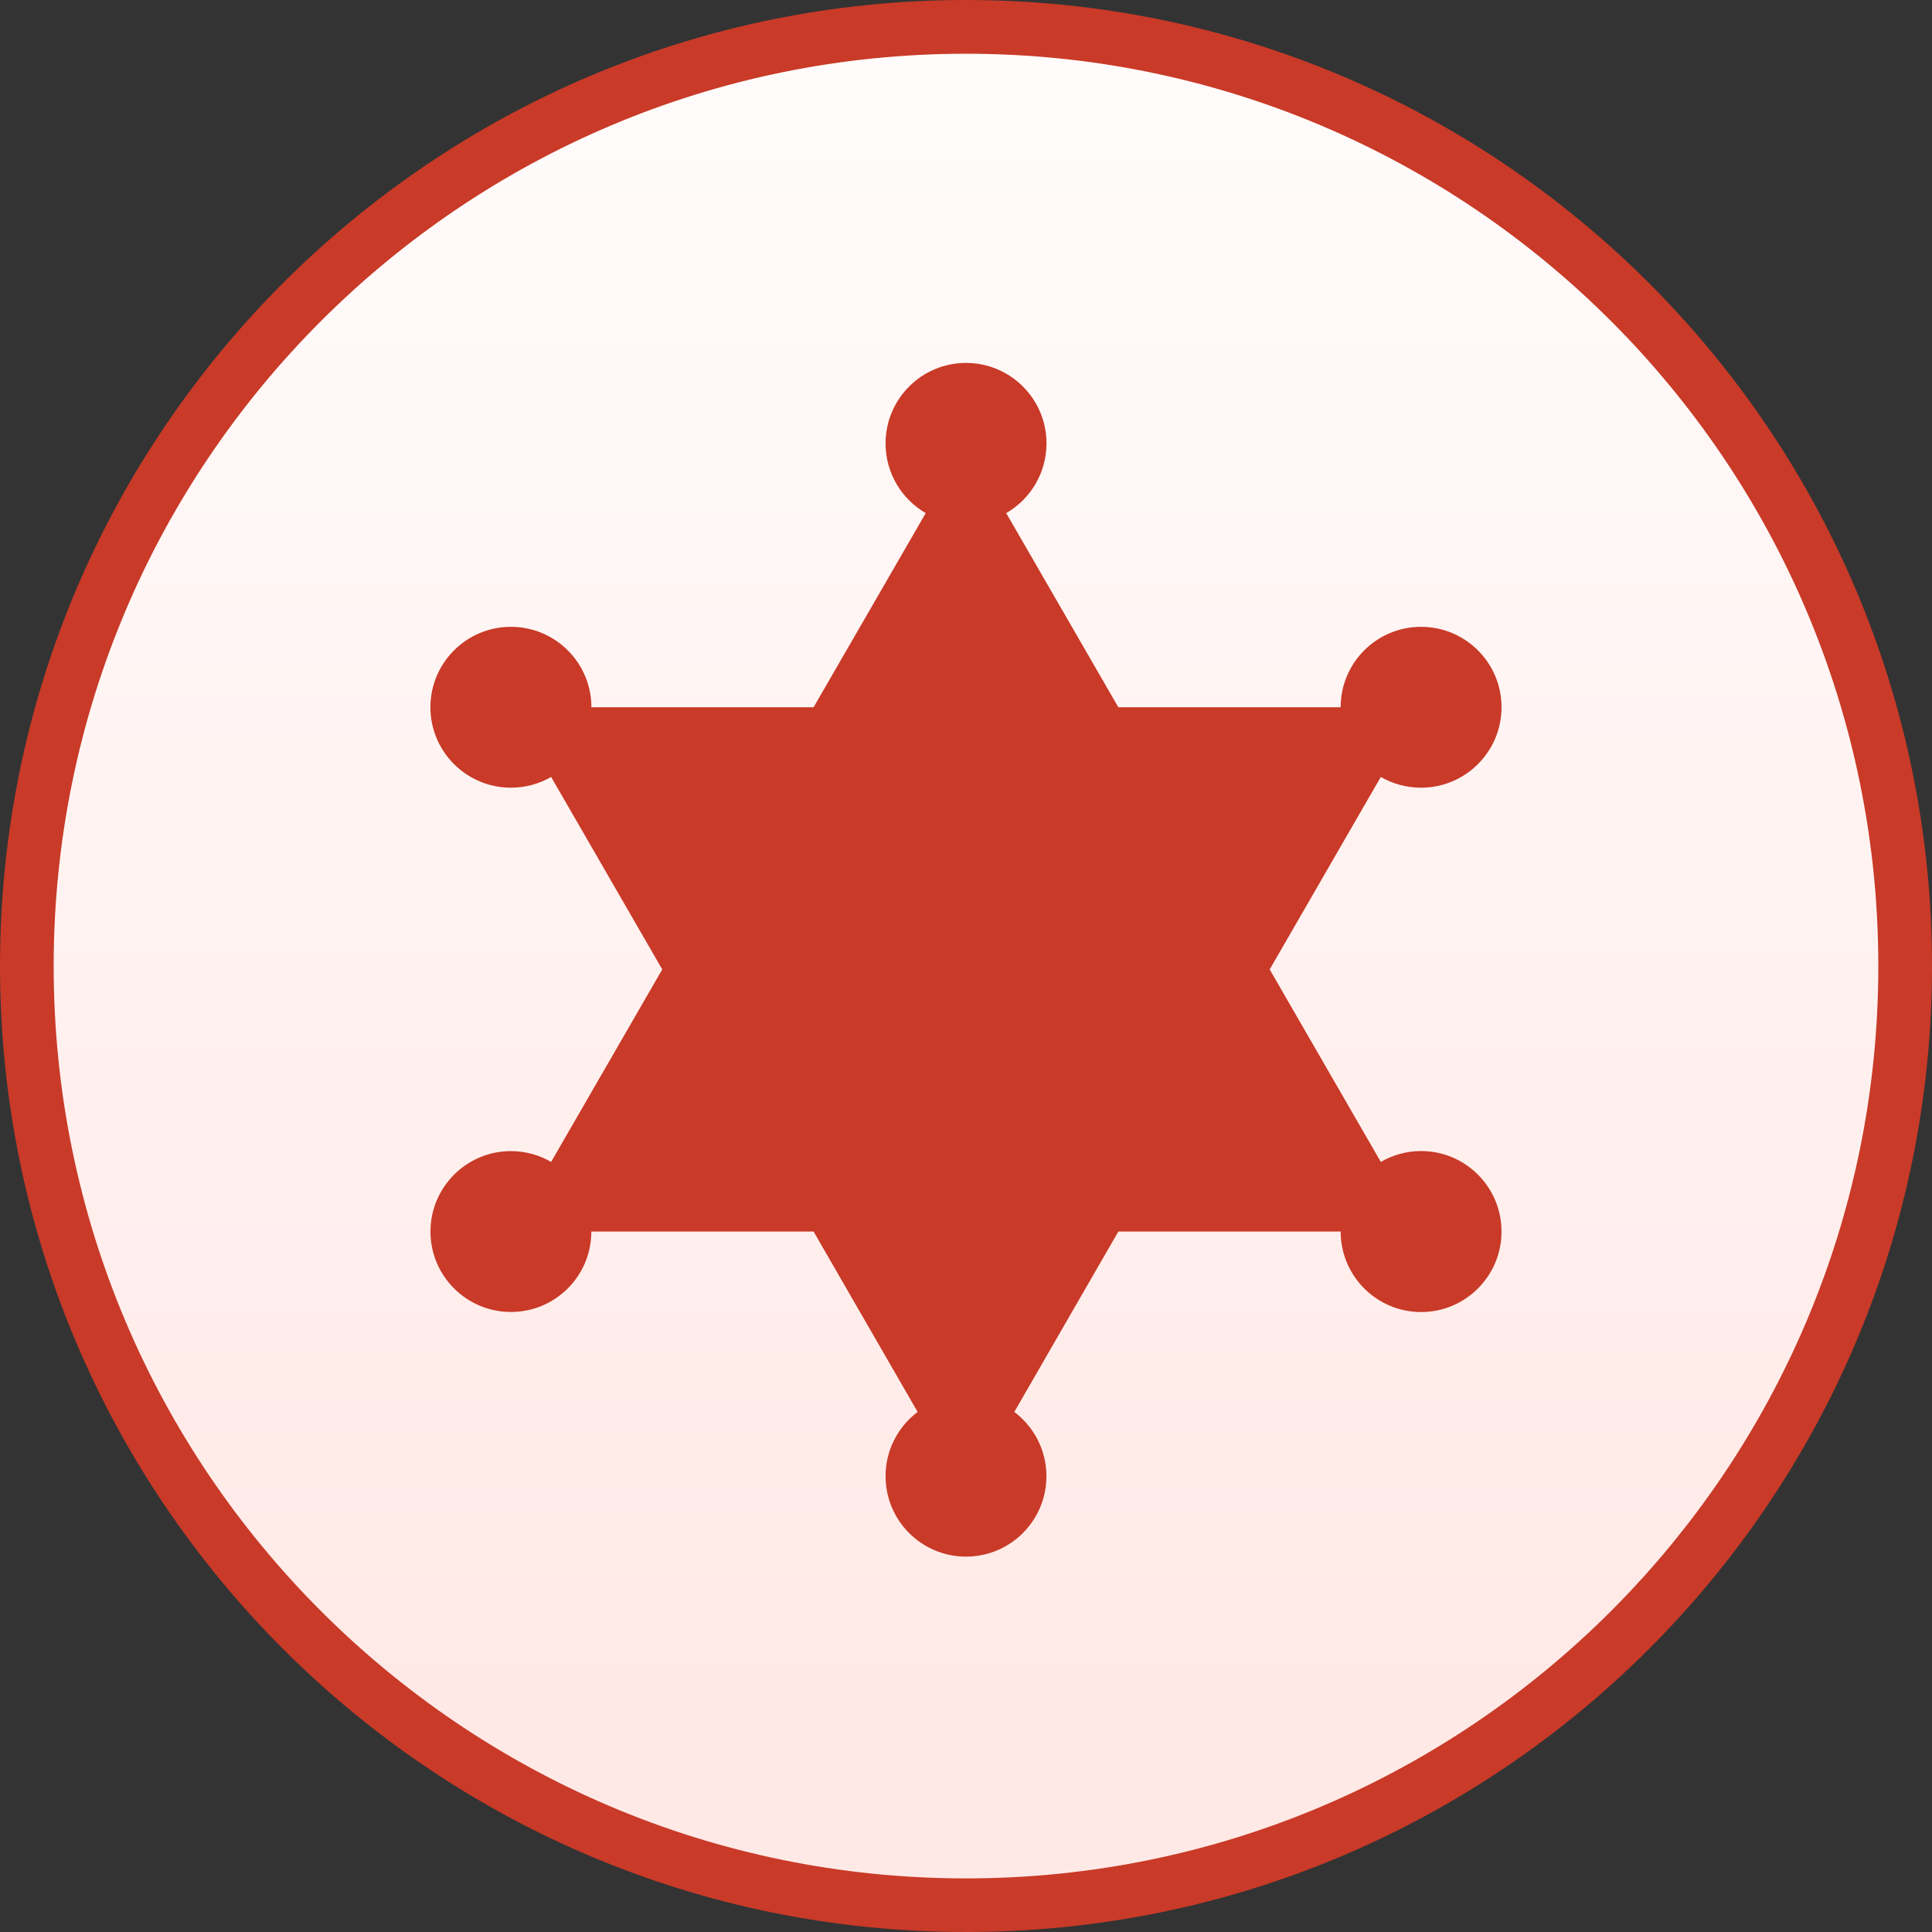 <?xml version="1.0" standalone="no"?>
<!DOCTYPE svg PUBLIC "-//W3C//DTD SVG 1.1//EN" "http://www.w3.org/Graphics/SVG/1.1/DTD/svg11.dtd">
<!--Generator: Xara Designer (www.xara.com), SVG filter version: 5.0.0.2-->
<svg stroke-width="0.501" stroke-linejoin="bevel" fill-rule="evenodd" xmlns:xlink="http://www.w3.org/1999/xlink" xmlns="http://www.w3.org/2000/svg" version="1.1" overflow="visible" width="27pt" height="27pt" viewBox="0 0 27 27">
 <rect x="0" y="0" width="27" height="27" fill="#333333" stroke="none"/>
 <defs>
  <marker id="DefaultArrow2" markerUnits="strokeWidth" viewBox="0 0 1 1" markerWidth="1" markerHeight="1" overflow="visible" orient="auto">
   <!-- REF_ARROW_STRAIGHT (-2) -->
   <g transform="scale(0.009)">
    <!-- 1/108 -->
    <path d="M -9 54 L -9 -54 L 117 0 z"/>
   </g>
  </marker>
  <marker id="DefaultArrow3" markerUnits="strokeWidth" viewBox="0 0 1 1" markerWidth="1" markerHeight="1" overflow="visible" orient="auto">
   <!-- REF_ARROW_ANGLED -->
   <g transform="scale(0.009)">
    <path d="M -27 54 L -9 0 L -27 -54 L 135 0 z"/>
   </g>
  </marker>
  <marker id="DefaultArrow4" markerUnits="strokeWidth" viewBox="0 0 1 1" markerWidth="1" markerHeight="1" overflow="visible" orient="auto">
   <!-- REF_ARROW_ROUNDED -->
   <g transform="scale(0.009)">
    <path d="M -9,0 L -9,-45 C -9,-51.708 2.808,-56.580 9,-54 L 117,-9 C 120.916,-7.369 126.000,-4.242 126,0 C 126,4.242 120.916,7.369 117,9 L 9,54 C 2.808,56.580 -9,51.708 -9,45 z"/>
   </g>
  </marker>
  <marker id="DefaultArrow5" markerUnits="strokeWidth" viewBox="0 0 1 1" markerWidth="1" markerHeight="1" overflow="visible" orient="auto">
   <!-- REF_ARROW_SPOT -->
   <g transform="scale(0.009)">
    <path d="M -54, 0 C -54,29.807 -29.807,54 0,54 C 29.807,54 54,29.807 54,0 C 54,-29.807 29.807,-54 0,-54 C -29.807,-54 -54,-29.807 -54,0 z"/>
   </g>
  </marker>
  <marker id="DefaultArrow6" markerUnits="strokeWidth" viewBox="0 0 1 1" markerWidth="1" markerHeight="1" overflow="visible" orient="auto">
   <!-- REF_ARROW_DIAMOND -->
   <g transform="scale(0.009)">
    <path d="M -63,0 L 0,63 L 63,0 L 0,-63 z"/>
   </g>
  </marker>
  <marker id="DefaultArrow7" markerUnits="strokeWidth" viewBox="0 0 1 1" markerWidth="1" markerHeight="1" overflow="visible" orient="auto">
   <!-- REF_ARROW_FEATHER -->
   <g transform="scale(0.009)">
    <path d="M 18,-54 L 108,-54 L 63,0 L 108,54 L 18, 54 L -36,0 z"/>
   </g>
  </marker>
  <marker id="DefaultArrow8" markerUnits="strokeWidth" viewBox="0 0 1 1" markerWidth="1" markerHeight="1" overflow="visible" orient="auto">
   <!-- REF_ARROW_FEATHER2 -->
   <g transform="scale(0.009)">
    <path d="M -36,0 L 18,-54 L 54,-54 L 18,-18 L 27,-18 L 63,-54 L 99,-54 L 63,-18 L 72,-18 L 108,-54 L 144,-54 L 90,0 L 144,54 L 108,54 L 72,18 L 63,18 L 99,54 L 63,54 L 27,18 L 18,18 L 54,54 L 18,54 z"/>
   </g>
  </marker>
  <marker id="DefaultArrow9" markerUnits="strokeWidth" viewBox="0 0 1 1" markerWidth="1" markerHeight="1" overflow="visible" orient="auto">
   <!-- REF_ARROW_HOLLOWDIAMOND -->
   <g transform="scale(0.009)">
    <path d="M 0,45 L -45,0 L 0, -45 L 45, 0 z M 0, 63 L-63, 0 L 0, -63 L 63, 0 z"/>
   </g>
  </marker>
  <filter id="StainedFilter">
   <feBlend mode="multiply" in2="BackgroundImage" in="SourceGraphic" result="blend"/>
   <feComposite in="blend" in2="SourceAlpha" operator="in" result="comp"/>
  </filter>
  <filter id="BleachFilter">
   <feBlend mode="screen" in2="BackgroundImage" in="SourceGraphic" result="blend"/>
   <feComposite in="blend" in2="SourceAlpha" operator="in" result="comp"/>
  </filter>
  <filter id="InvertTransparencyBitmapFilter">
   <feComponentTransfer>
    <feFuncR type="gamma" amplitude="1.055" exponent=".417" offset="-0.055"/>
    <feFuncG type="gamma" amplitude="1.055" exponent=".417" offset="-0.055"/>
    <feFuncB type="gamma" amplitude="1.055" exponent=".417" offset="-0.055"/>
   </feComponentTransfer>
   <feComponentTransfer>
    <feFuncR type="linear" slope="-1" intercept="1"/>
    <feFuncG type="linear" slope="-1" intercept="1"/>
    <feFuncB type="linear" slope="-1" intercept="1"/>
    <feFuncA type="linear" slope="1" intercept="0"/>
   </feComponentTransfer>
   <feComponentTransfer>
    <feFuncR type="gamma" amplitude="1" exponent="2.4" offset="0"/>
    <feFuncG type="gamma" amplitude="1" exponent="2.4" offset="0"/>
    <feFuncB type="gamma" amplitude="1" exponent="2.4" offset="0"/>
   </feComponentTransfer>
  </filter>
  <linearGradient id="LinearGradient" gradientUnits="userSpaceOnUse" x1="0" y1="0" x2="0" y2="-27.09" gradientTransform="translate(13.5 30.232)">
   <stop offset="0" stop-color="#ffffff"/>
   <stop offset="1" stop-color="#ffe9e6"/>
  </linearGradient>
 </defs>
 <g id="Document" fill="none" stroke="black" font-family="Times New Roman" font-size="16" transform="scale(1 -1)">
  <g id="Spread" transform="translate(0 -27)">
   <g id="Layer 1">
    <g id="Group" stroke-linecap="round" stroke="none">
     <path d="M 13.5,27 C 20.952,27 27,20.952 27,13.5 C 27,6.048 20.952,0 13.5,0 C 6.048,0 0,6.048 0,13.5 C 0,20.952 6.048,27 13.5,27 Z" fill="#c93a28" stroke-width="0.687" stroke-linejoin="miter" marker-start="none" marker-end="none" stroke-miterlimit="79.84"/>
     <path d="M 13.5,25.875 C 20.331,25.875 25.875,20.331 25.875,13.5 C 25.875,6.669 20.331,1.125 13.5,1.125 C 6.669,1.125 1.125,6.669 1.125,13.5 C 1.125,20.331 6.669,25.875 13.5,25.875 Z" stroke-width="0.687" fill="#c93a28" stroke-linejoin="round" marker-start="none" marker-end="none" stroke-miterlimit="79.84"/>
     <path d="M 0.75,13.499 C 0.75,20.537 6.462,26.249 13.5,26.249 C 20.538,26.249 26.25,20.537 26.25,13.499 C 26.25,6.461 20.538,0.749 13.5,0.749 C 6.462,0.749 0.75,6.461 0.75,13.499 Z M 14.624,6.37 C 14.624,6.737 14.447,7.063 14.175,7.268 L 15.629,9.789 L 18.736,9.789 C 18.736,9.168 19.24,8.664 19.86,8.664 C 20.48,8.664 20.984,9.168 20.984,9.789 C 20.984,10.41 20.48,10.914 19.86,10.914 C 19.655,10.914 19.462,10.858 19.297,10.762 L 17.744,13.452 L 19.297,16.142 C 19.463,16.046 19.655,15.992 19.86,15.992 C 20.48,15.992 20.984,16.496 20.984,17.116 C 20.984,17.737 20.48,18.24 19.86,18.24 C 19.239,18.24 18.736,17.737 18.736,17.116 L 15.629,17.116 L 14.062,19.829 C 14.398,20.024 14.625,20.387 14.625,20.804 C 14.625,21.424 14.121,21.928 13.5,21.928 C 12.879,21.928 12.376,21.424 12.376,20.804 C 12.376,20.388 12.601,20.024 12.937,19.829 L 11.37,17.116 L 8.265,17.116 C 8.265,17.736 7.761,18.24 7.14,18.24 C 6.519,18.24 6.015,17.736 6.015,17.116 C 6.015,16.496 6.519,15.992 7.14,15.992 C 7.344,15.992 7.536,16.046 7.702,16.142 L 9.255,13.452 L 7.702,10.762 C 7.536,10.858 7.344,10.913 7.14,10.913 C 6.52,10.913 6.016,10.409 6.016,9.789 C 6.016,9.168 6.52,8.665 7.14,8.665 C 7.761,8.665 8.264,9.168 8.264,9.789 L 11.37,9.789 L 12.824,7.268 C 12.552,7.063 12.376,6.737 12.376,6.37 C 12.376,5.75 12.879,5.246 13.5,5.246 C 14.121,5.246 14.624,5.75 14.624,6.37 Z" stroke-linejoin="miter" stroke-width="0.75" marker-start="none" marker-end="none" stroke-miterlimit="79.84" fill="url(#LinearGradient)"/>
    </g>
   </g>
  </g>
 </g>
</svg>
